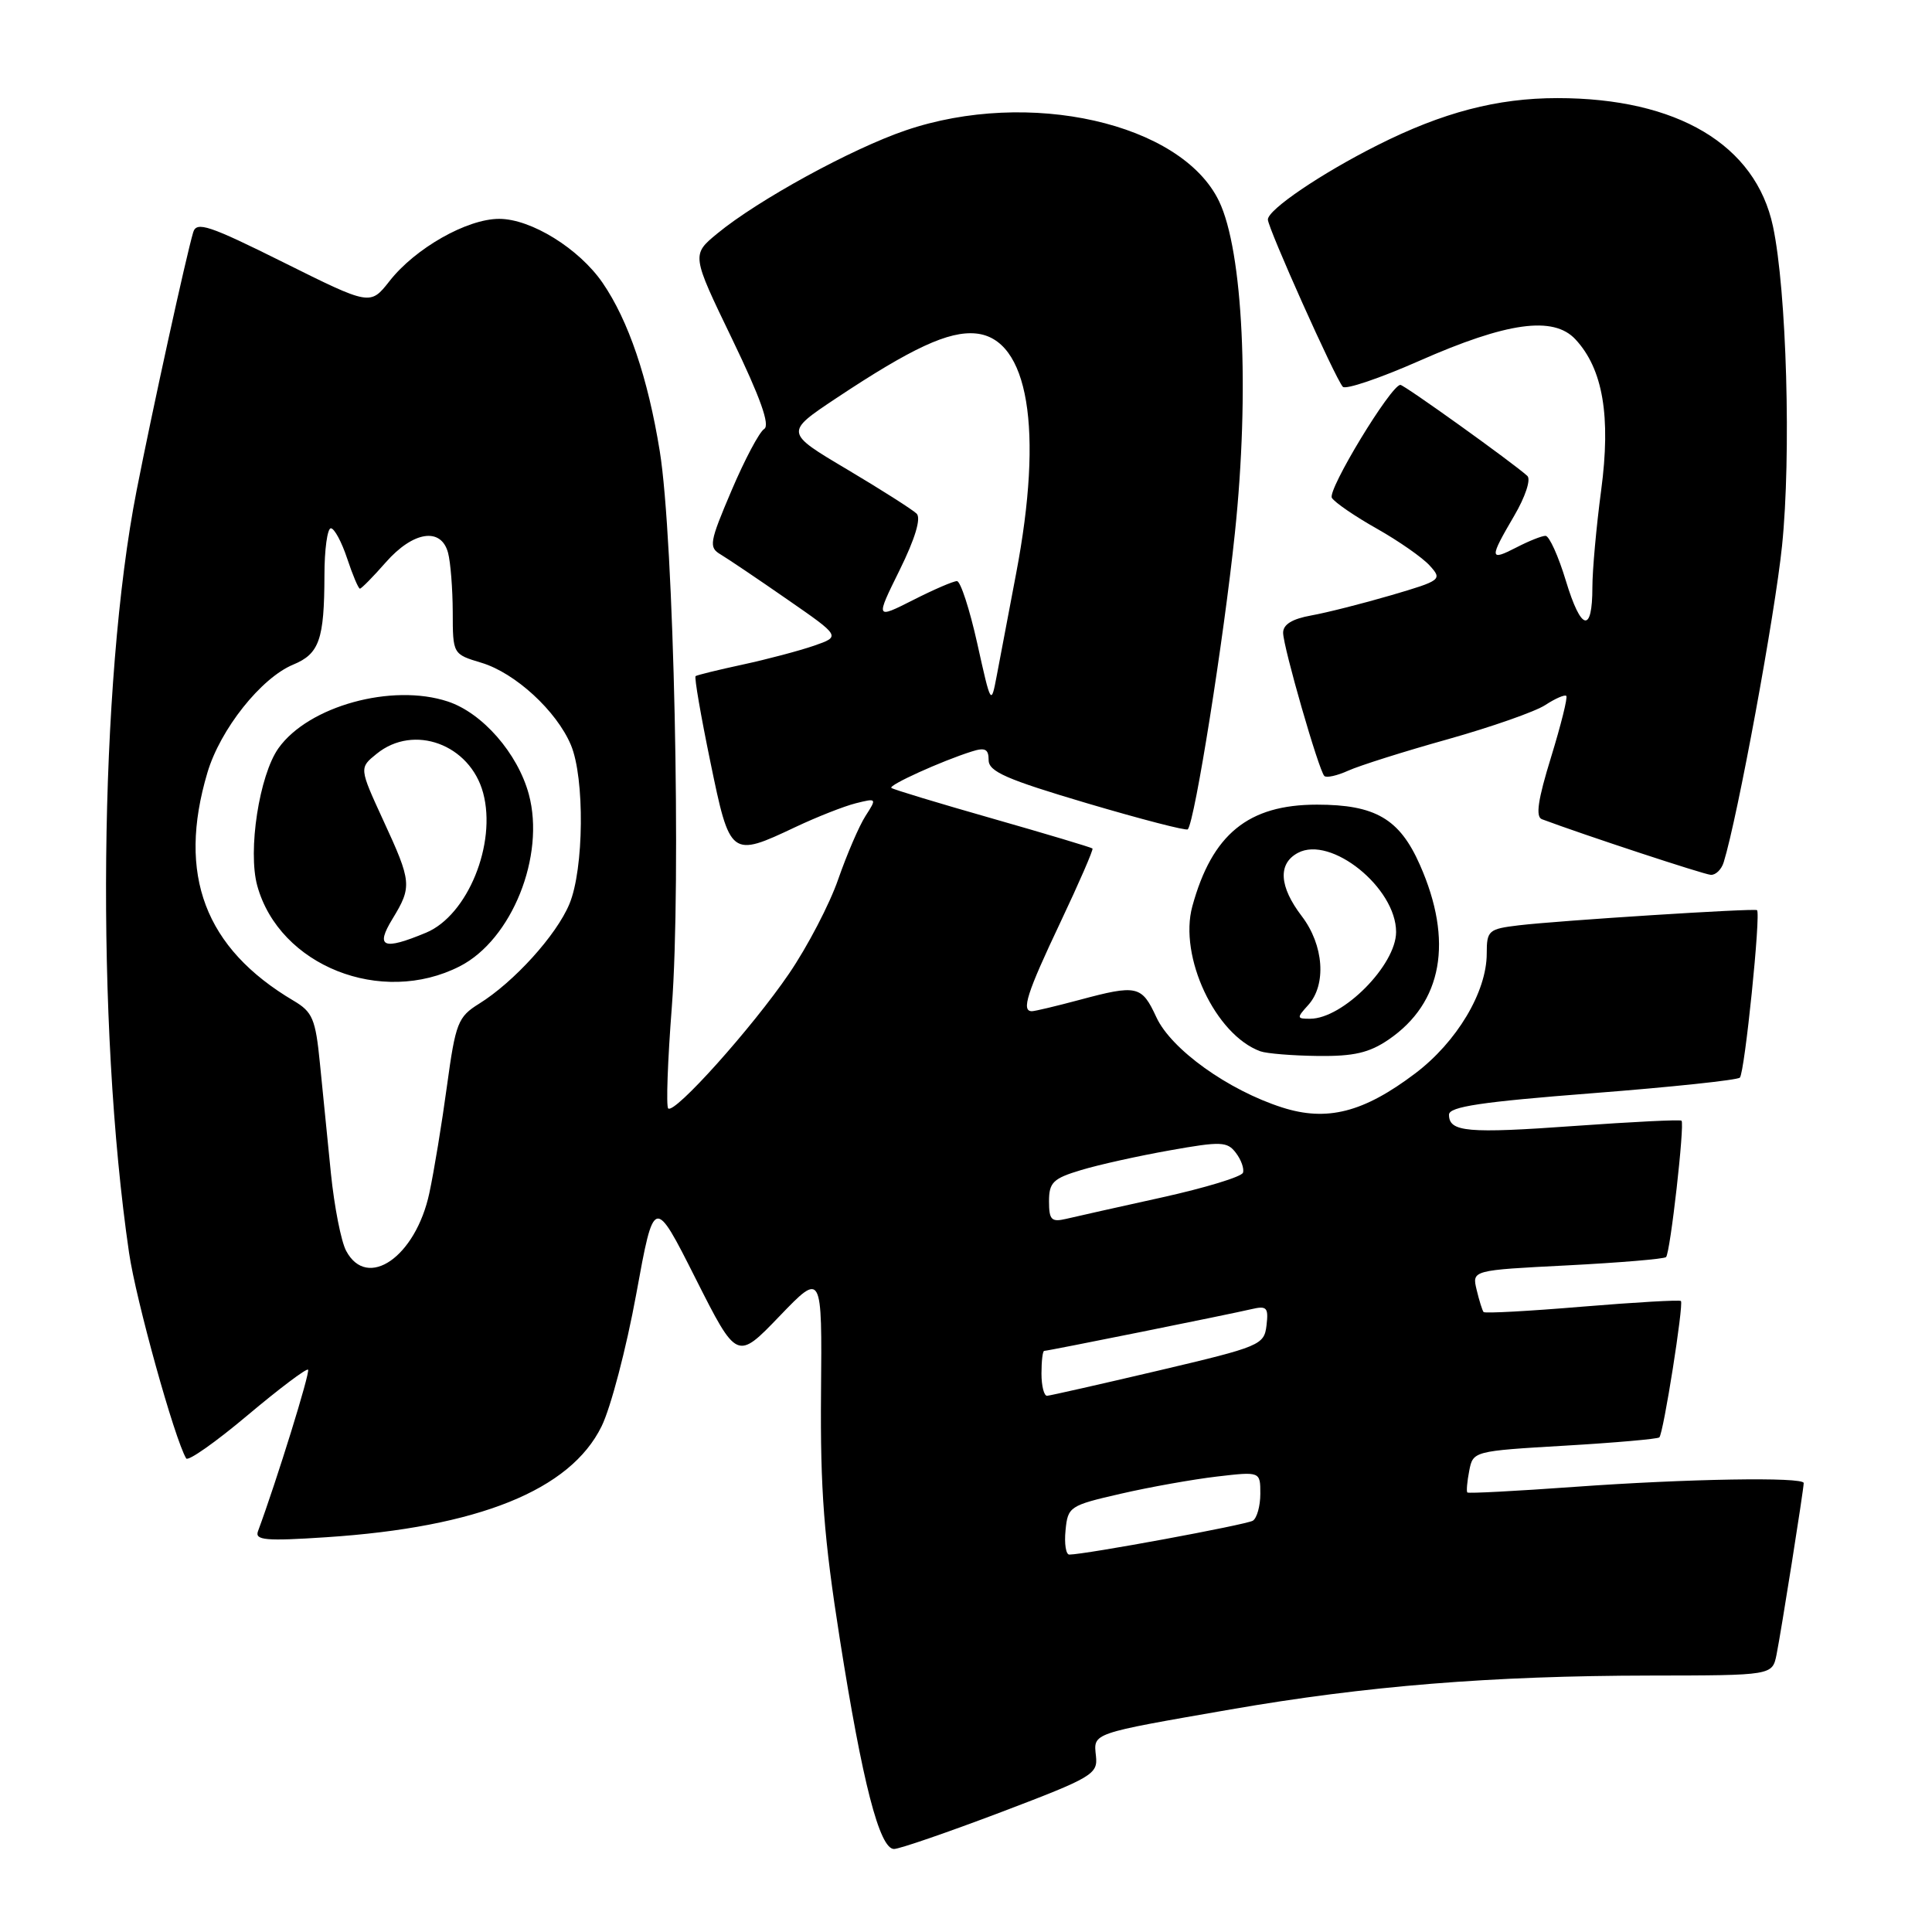 <?xml version="1.0" encoding="UTF-8" standalone="no"?>
<!DOCTYPE svg PUBLIC "-//W3C//DTD SVG 1.1//EN" "http://www.w3.org/Graphics/SVG/1.1/DTD/svg11.dtd" >
<svg xmlns="http://www.w3.org/2000/svg" xmlns:xlink="http://www.w3.org/1999/xlink" version="1.1" viewBox="0 0 256 256">
 <g >
 <path fill="currentColor"
d=" M 132.64 240.12 C 144.75 235.52 145.48 235.09 145.22 232.69 C 144.89 229.60 144.45 229.75 163.06 226.51 C 181.02 223.39 197.57 222.05 218.67 222.02 C 234.84 222.00 234.84 222.00 235.40 219.25 C 236.00 216.27 239.00 197.35 239.00 196.51 C 239.00 195.68 223.56 195.94 208.59 197.02 C 200.95 197.57 194.57 197.91 194.43 197.76 C 194.29 197.62 194.40 196.32 194.68 194.89 C 195.18 192.29 195.25 192.27 207.33 191.56 C 214.01 191.17 219.66 190.67 219.87 190.46 C 220.42 189.92 223.12 172.79 222.73 172.39 C 222.55 172.22 216.66 172.56 209.64 173.14 C 202.62 173.73 196.74 174.05 196.58 173.85 C 196.42 173.66 196.00 172.33 195.66 170.90 C 195.04 168.31 195.04 168.31 207.67 167.67 C 214.62 167.31 220.51 166.82 220.76 166.57 C 221.32 166.02 223.25 148.91 222.81 148.50 C 222.64 148.33 216.29 148.65 208.71 149.19 C 194.41 150.22 192.00 150.00 192.00 147.70 C 192.00 146.64 196.31 146.00 210.97 144.86 C 221.40 144.05 230.21 143.12 230.54 142.79 C 231.18 142.15 233.35 120.93 232.81 120.60 C 232.39 120.33 206.54 121.98 201.25 122.61 C 197.23 123.09 197.00 123.30 197.00 126.35 C 197.00 131.44 193.03 138.08 187.50 142.25 C 180.67 147.41 175.83 148.64 169.91 146.75 C 162.74 144.46 155.18 139.04 153.22 134.78 C 151.28 130.58 150.67 130.44 143.00 132.50 C 139.97 133.31 137.16 133.98 136.75 133.99 C 135.29 134.01 136.05 131.62 140.51 122.21 C 142.99 116.97 144.90 112.57 144.76 112.43 C 144.62 112.29 138.65 110.50 131.50 108.46 C 124.35 106.42 118.32 104.60 118.11 104.40 C 117.70 104.04 124.76 100.84 128.75 99.58 C 130.53 99.01 131.00 99.25 131.00 100.72 C 131.00 102.24 133.39 103.28 144.02 106.43 C 151.19 108.55 157.20 110.11 157.39 109.89 C 158.32 108.83 162.16 84.69 163.63 70.62 C 165.60 51.85 164.71 33.27 161.53 26.66 C 156.54 16.28 136.30 11.71 119.99 17.28 C 112.83 19.72 100.44 26.50 95.06 30.93 C 91.62 33.76 91.62 33.76 97.02 44.94 C 100.76 52.70 102.06 56.34 101.26 56.84 C 100.62 57.23 98.67 60.91 96.93 65.00 C 94.00 71.88 93.89 72.53 95.49 73.47 C 96.44 74.04 100.41 76.71 104.31 79.42 C 111.40 84.33 111.40 84.33 107.86 85.56 C 105.91 86.23 101.66 87.36 98.41 88.06 C 95.16 88.76 92.35 89.45 92.17 89.59 C 91.98 89.72 92.86 94.82 94.12 100.92 C 96.73 113.59 96.81 113.65 105.44 109.57 C 108.26 108.24 111.84 106.83 113.39 106.44 C 116.18 105.74 116.20 105.77 114.69 108.11 C 113.84 109.43 112.22 113.20 111.07 116.50 C 109.93 119.80 107.00 125.42 104.56 129.00 C 99.66 136.19 89.35 147.69 88.54 146.87 C 88.25 146.59 88.47 140.54 89.02 133.43 C 90.28 117.01 89.30 71.30 87.42 59.77 C 85.85 50.07 83.27 42.47 79.85 37.48 C 76.73 32.94 70.37 29.00 66.14 29.00 C 61.88 29.00 55.01 32.90 51.61 37.25 C 49.06 40.49 49.06 40.49 37.59 34.78 C 27.69 29.85 26.04 29.30 25.60 30.78 C 24.67 33.90 20.19 54.32 18.10 65.00 C 13.12 90.38 12.67 135.67 17.10 166.00 C 18.01 172.25 23.12 190.64 24.67 193.25 C 24.92 193.66 28.56 191.10 32.78 187.55 C 36.99 184.01 40.61 181.28 40.82 181.49 C 41.13 181.80 36.65 196.24 34.18 202.91 C 33.75 204.09 35.23 204.22 43.24 203.69 C 63.36 202.37 75.56 197.46 79.71 189.00 C 80.93 186.53 82.99 178.65 84.30 171.50 C 86.67 158.50 86.67 158.50 92.16 169.39 C 97.65 180.27 97.65 180.27 103.29 174.40 C 108.93 168.54 108.93 168.54 108.79 184.52 C 108.68 197.36 109.17 203.77 111.28 217.18 C 114.27 236.17 116.54 245.00 118.46 245.00 C 119.18 245.00 125.56 242.80 132.64 240.12 Z  M 184.00 137.75 C 191.14 132.87 192.61 124.68 188.14 114.59 C 185.45 108.50 182.24 106.62 174.50 106.62 C 165.40 106.62 160.61 110.53 157.99 120.09 C 156.17 126.74 161.04 137.13 167.00 139.30 C 167.82 139.60 171.25 139.88 174.60 139.92 C 179.37 139.98 181.42 139.51 184.00 137.75 Z  M 228.40 114.25 C 230.25 108.27 235.20 81.40 236.13 72.32 C 237.36 60.35 236.74 38.53 234.93 30.00 C 232.63 19.18 222.25 13.00 206.37 13.00 C 198.38 13.00 191.15 14.89 182.50 19.25 C 175.03 23.01 168.00 27.78 168.00 29.09 C 168.00 30.21 176.91 50.11 177.93 51.25 C 178.29 51.66 182.84 50.12 188.03 47.83 C 199.69 42.68 205.83 41.83 208.75 44.96 C 212.40 48.88 213.47 55.16 212.16 64.98 C 211.52 69.79 211.00 75.56 211.00 77.80 C 211.00 83.98 209.51 83.63 207.49 76.97 C 206.50 73.69 205.28 71.00 204.79 71.00 C 204.30 71.00 202.57 71.69 200.95 72.53 C 197.34 74.39 197.31 74.03 200.63 68.36 C 202.11 65.84 202.88 63.52 202.38 63.06 C 200.47 61.32 186.07 51.00 185.56 51.00 C 184.32 51.00 175.85 64.95 176.48 65.97 C 176.86 66.58 179.54 68.42 182.44 70.05 C 185.34 71.69 188.50 73.89 189.45 74.95 C 191.13 76.80 190.98 76.92 184.34 78.87 C 180.58 79.97 175.81 81.18 173.75 81.55 C 171.20 82.01 170.01 82.75 170.02 83.86 C 170.05 85.79 174.74 102.07 175.48 102.82 C 175.76 103.10 177.18 102.78 178.64 102.12 C 180.09 101.46 186.02 99.58 191.82 97.96 C 197.61 96.33 203.44 94.29 204.76 93.42 C 206.09 92.55 207.34 92.01 207.54 92.21 C 207.75 92.41 206.83 96.07 205.52 100.34 C 203.78 105.97 203.45 108.23 204.31 108.55 C 209.95 110.66 225.75 115.86 226.68 115.92 C 227.33 115.97 228.11 115.21 228.40 114.25 Z  M 141.19 202.77 C 141.49 199.64 141.73 199.48 148.50 197.93 C 152.35 197.04 158.09 196.02 161.25 195.65 C 167.00 194.98 167.00 194.98 167.00 197.93 C 167.00 199.55 166.55 201.16 166.01 201.50 C 165.13 202.04 143.82 205.98 141.69 205.99 C 141.24 206.00 141.01 204.55 141.19 202.77 Z  M 138.00 182.00 C 138.00 180.35 138.16 179.00 138.36 179.00 C 138.86 179.00 162.94 174.15 165.82 173.47 C 167.86 172.99 168.10 173.25 167.82 175.62 C 167.51 178.22 167.00 178.43 153.50 181.61 C 145.80 183.42 139.16 184.92 138.75 184.95 C 138.34 184.98 138.00 183.65 138.00 182.00 Z  M 45.87 165.75 C 45.20 164.51 44.30 159.90 43.85 155.50 C 43.41 151.10 42.75 144.52 42.39 140.89 C 41.81 135.01 41.42 134.09 38.90 132.60 C 27.14 125.65 23.46 115.92 27.48 102.39 C 29.18 96.64 34.60 89.82 38.86 88.06 C 42.31 86.63 42.97 84.74 42.99 76.25 C 42.99 72.81 43.38 70.00 43.84 70.00 C 44.30 70.00 45.27 71.80 46.00 74.00 C 46.73 76.20 47.49 78.00 47.69 78.00 C 47.89 78.00 49.44 76.43 51.13 74.50 C 54.75 70.39 58.45 69.82 59.37 73.25 C 59.70 74.49 59.98 78.02 59.99 81.09 C 60.00 86.68 60.00 86.68 63.79 87.82 C 68.26 89.16 73.75 94.20 75.65 98.72 C 77.49 103.10 77.38 115.16 75.45 119.78 C 73.73 123.92 68.10 130.13 63.48 133.00 C 60.68 134.74 60.37 135.53 59.23 143.86 C 58.56 148.81 57.51 155.21 56.89 158.09 C 55.08 166.54 48.67 170.99 45.87 165.75 Z  M 60.92 128.04 C 67.82 124.52 72.28 113.41 70.07 105.24 C 68.60 99.82 63.92 94.46 59.33 92.95 C 51.94 90.51 40.87 93.56 36.90 99.14 C 34.36 102.71 32.81 112.74 34.09 117.37 C 37.02 127.97 50.53 133.34 60.92 128.04 Z  M 139.00 159.18 C 139.00 156.68 139.54 156.15 143.25 155.04 C 145.59 154.33 150.88 153.16 155.00 152.43 C 161.79 151.22 162.62 151.25 163.76 152.76 C 164.46 153.67 164.88 154.86 164.70 155.39 C 164.52 155.93 159.68 157.40 153.94 158.67 C 148.20 159.94 142.49 161.21 141.25 161.51 C 139.32 161.96 139.00 161.64 139.00 159.18 Z  M 129.49 85.25 C 128.48 80.71 127.27 77.00 126.80 77.00 C 126.32 77.00 123.70 78.13 120.97 79.52 C 116.00 82.03 116.00 82.03 119.21 75.53 C 121.26 71.37 122.07 68.67 121.46 68.06 C 120.93 67.54 116.79 64.90 112.25 62.20 C 103.99 57.30 103.99 57.30 110.81 52.76 C 120.82 46.11 125.71 43.84 129.32 44.19 C 136.28 44.87 138.29 56.85 134.64 76.00 C 133.65 81.22 132.50 87.30 132.08 89.50 C 131.32 93.49 131.32 93.48 129.49 85.25 Z  M 173.35 133.17 C 175.79 130.47 175.41 125.23 172.50 121.41 C 169.49 117.47 169.30 114.44 171.98 113.01 C 176.35 110.67 185.00 117.64 184.99 123.50 C 184.98 127.88 177.95 134.98 173.60 134.99 C 171.81 135.00 171.80 134.88 173.35 133.17 Z  M 52.01 121.75 C 54.61 117.48 54.56 116.87 50.79 108.71 C 47.59 101.75 47.59 101.75 49.91 99.88 C 54.83 95.88 62.28 98.63 64.02 105.07 C 65.83 111.80 61.96 121.28 56.47 123.58 C 50.76 125.96 49.70 125.53 52.01 121.75 Z "/>
</g>
</svg>